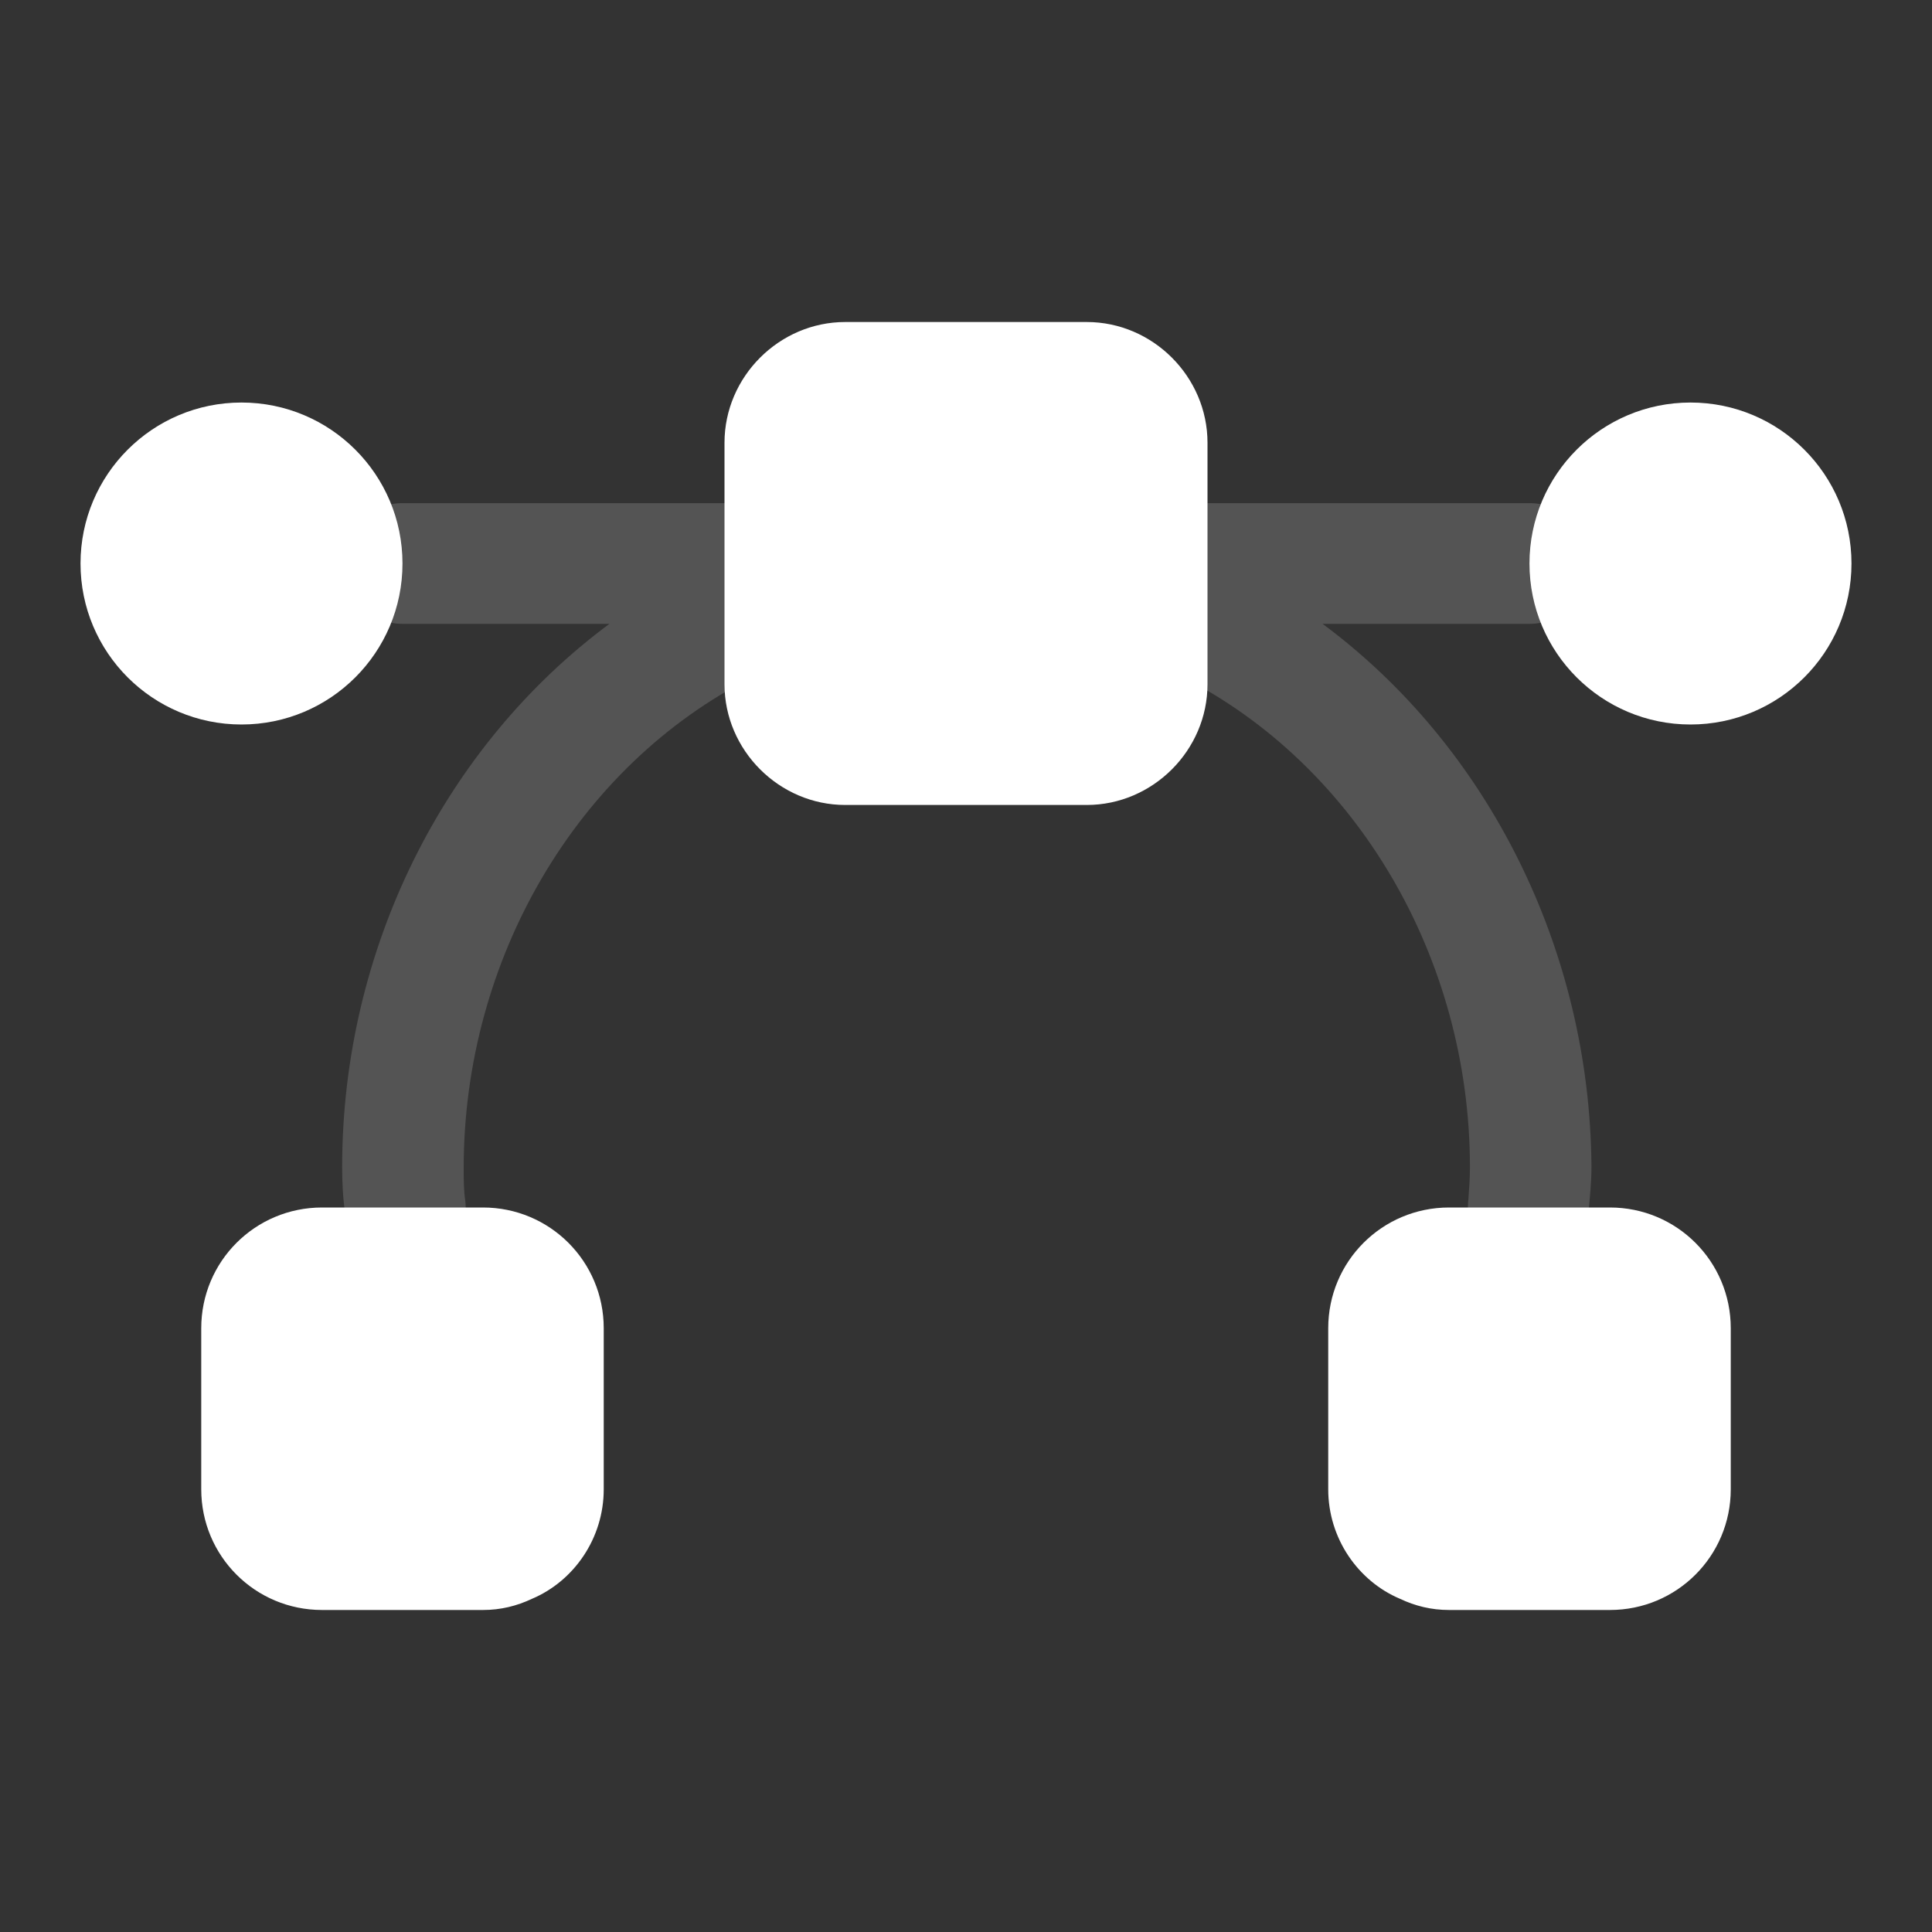 <svg width="43" height="43" viewBox="0 0 43 43" fill="none" xmlns="http://www.w3.org/2000/svg">
<rect x="0" y="0" width="43" height="43" fill="#333333" stroke="none"/>
<path d="M5.375 16.125C7.354 16.125 8.958 14.521 8.958 12.542C8.958 10.563 7.354 8.959 5.375 8.959C3.396 8.959 1.792 10.563 1.792 12.542C1.792 14.521 3.396 16.125 5.375 16.125Z" fill="white"/>
<path d="M37.625 16.125C39.604 16.125 41.208 14.521 41.208 12.542C41.208 10.563 39.604 8.959 37.625 8.959C35.646 8.959 34.041 10.563 34.041 12.542C34.041 14.521 35.646 16.125 37.625 16.125Z" fill="white"/>
<path d="M13.437 29.562V33.146C13.437 34.239 12.774 35.188 11.843 35.583C11.502 35.744 11.144 35.833 10.75 35.833H7.167C5.679 35.833 4.479 34.633 4.479 33.146V29.562C4.479 28.075 5.679 26.875 7.167 26.875H10.75C12.237 26.875 13.437 28.075 13.437 29.562Z" fill="white"/>
<path d="M38.521 29.562V33.146C38.521 34.633 37.32 35.833 35.833 35.833H32.25C31.856 35.833 31.497 35.744 31.157 35.583C30.225 35.188 29.562 34.239 29.562 33.146V29.562C29.562 28.075 30.763 26.875 32.25 26.875H35.833C37.32 26.875 38.521 28.075 38.521 29.562Z" fill="white"/>
<path d="M26.875 9.854V15.229C26.875 16.698 25.657 17.916 24.188 17.916H18.812C17.343 17.916 16.125 16.698 16.125 15.229V9.854C16.125 8.385 17.343 7.167 18.812 7.167H24.188C25.657 7.167 26.875 8.385 26.875 9.854Z" fill="white"/>
<g opacity="0.4">
<path opacity="0.4" d="M16.125 11.198H8.959C8.224 11.198 7.615 11.807 7.615 12.541C7.615 13.276 8.224 13.885 8.959 13.885H13.563C9.89 16.609 7.615 21.124 7.615 25.979C7.615 26.337 7.633 26.678 7.686 27.036C7.758 27.717 8.349 28.219 9.012 28.219C9.066 28.219 9.12 28.219 9.174 28.219C9.908 28.129 10.446 27.466 10.356 26.732C10.32 26.481 10.32 26.248 10.32 25.997C10.32 21.339 12.846 17.038 16.752 15.068C17.415 14.727 17.684 13.921 17.343 13.258C17.326 13.24 17.308 13.222 17.308 13.204C17.415 13.007 17.505 12.792 17.505 12.559C17.469 11.807 16.86 11.198 16.125 11.198Z" fill="white"/>
<path opacity="0.4" d="M29.437 13.885H34.042C34.776 13.885 35.385 13.276 35.385 12.541C35.385 11.807 34.776 11.198 34.042 11.198H26.875C26.14 11.198 25.531 11.807 25.531 12.541C25.531 12.774 25.603 12.989 25.728 13.187C25.71 13.204 25.692 13.222 25.692 13.24C25.352 13.903 25.621 14.71 26.284 15.05C30.19 17.021 32.716 21.321 32.716 25.979C32.716 26.23 32.698 26.463 32.68 26.713C32.59 27.448 33.128 28.111 33.862 28.201C33.916 28.201 33.97 28.201 34.024 28.201C34.705 28.201 35.278 27.699 35.35 27.018C35.385 26.66 35.421 26.319 35.421 25.961C35.385 21.124 33.11 16.609 29.437 13.885Z" fill="white"/>
</g>
</svg>
